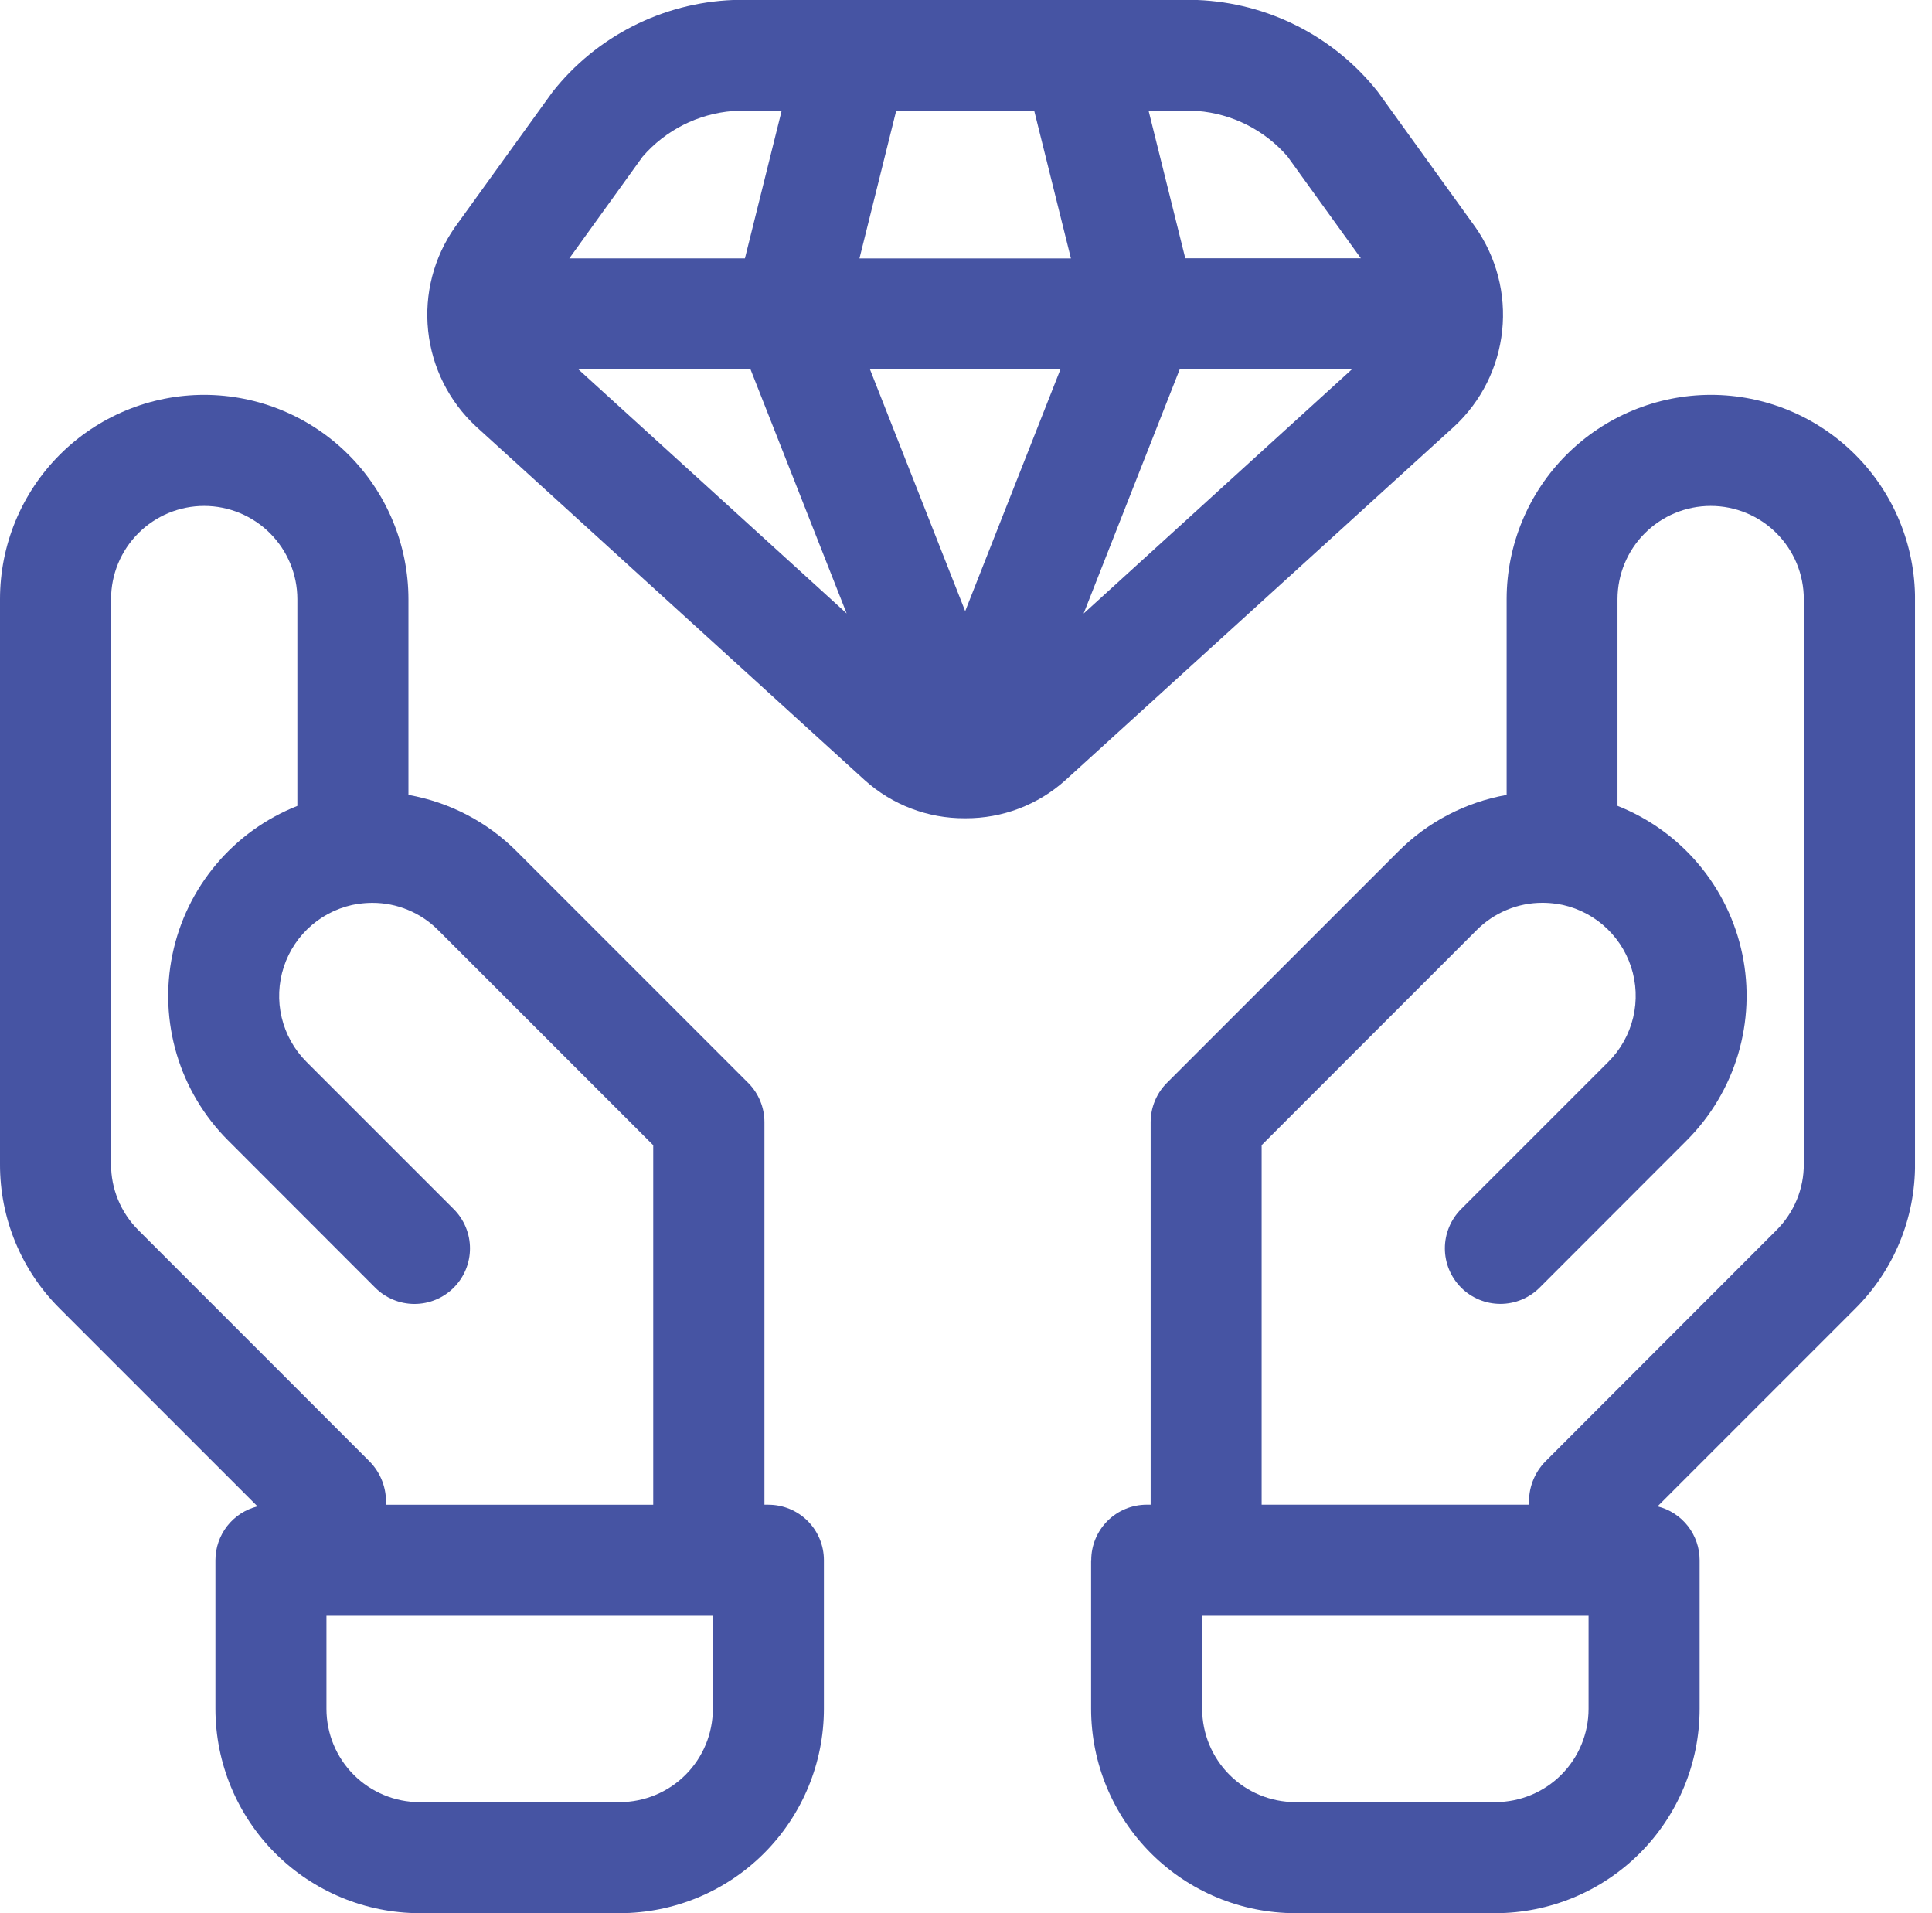 <svg width="101" height="100" viewBox="0 0 101 100" fill="none" xmlns="http://www.w3.org/2000/svg">
                                        <style>
                                            #ghohar{
                                                animation: translateY 3s linear infinite;
                                                transform-origin: center;
                                                transform-box: fill-box;
                                                animation-delay: 2s;
                                            }
                                            @keyframes translateY {

                                                0%{
                                                    transform: translateY(0px) rotate(0deg);
                                                }
                                                
                                                50% {
                                                    transform: translateY(10px) rotate(-4deg);
                                            
                                                }
                                                100% {
                                                    transform: translateY(0px)  rotate(0deg); 
                                                }
                                            
                                            }
                                            #hand_1{
                                                animation: rightTop 4s linear infinite;
                                                transform-origin: center;
                                                transform-box: fill-box;
                                            }
                                            @keyframes rightTop {
                                                0% {
                                                    transform: translateX(5px);
                                                }
                                                50% {
                                                    transform: translateX(0px);
                                                }
                                                100% {
                                                    transform: translateX(5px);
                                                }
                                            }
                                            #hand_2{
                                                animation: leftTop 4s linear infinite;
                                                transform-origin: center;
                                                transform-box: fill-box;
                                            }
                                            @keyframes leftTop {
                                                0% {
                                                    transform: translateX(-5px);
                                                }
                                                
                                                50% {
                                                    transform: translateX(0px);
                                                }
                                                100% {
                                                    transform: translateX(-5px);
                                                }
                                            }
                                        </style>
                                        <g id="success 1" clip-path="url(#clip0)">
                                        <path id="ghohar" d="M76.023 22.292C77.437 20.981 78.328 19.202 78.53 17.284C78.732 15.367 78.232 13.441 77.123 11.864L72.031 4.8C70.898 3.367 69.469 2.196 67.841 1.368C66.213 0.539 64.425 0.073 62.6 0L38.317 0C36.492 0.073 34.705 0.54 33.078 1.368C31.45 2.197 30.021 3.367 28.889 4.8L23.789 11.867C22.679 13.444 22.179 15.37 22.382 17.288C22.584 19.205 23.475 20.984 24.889 22.295L45.213 40.784C46.645 42.071 48.505 42.779 50.431 42.77H50.479C52.405 42.778 54.264 42.069 55.696 40.781L76.023 22.292ZM54.07 5.806L55.985 13.506H44.931L46.847 5.806H54.07ZM55.436 19.306L50.458 31.944L45.48 19.306H55.436ZM39.236 19.306L44.261 32.064L30.241 19.309L39.236 19.306ZM61.671 19.306H70.671L56.65 32.067L61.671 19.306ZM67.314 8.19L71.143 13.5H61.964L60.048 5.8H62.596C64.424 5.944 66.121 6.804 67.319 8.193L67.314 8.19ZM33.593 8.19C34.791 6.805 36.486 5.947 38.312 5.803H40.859L38.943 13.503H29.764L33.593 8.19Z" fill="#4654A3"/>
                                        <path id="hand_2" d="M40.169 78.648H39.963V58.654C39.963 58.273 39.888 57.895 39.742 57.543C39.597 57.191 39.383 56.87 39.113 56.601L27.02 44.509C25.48 42.962 23.501 41.929 21.352 41.549V31.314C21.349 28.484 20.223 25.77 18.222 23.769C16.221 21.767 13.507 20.641 10.677 20.638V20.638C9.275 20.638 7.886 20.914 6.591 21.45C5.296 21.986 4.118 22.773 3.127 23.764C2.135 24.756 1.349 25.933 0.812 27.228C0.276 28.523 -0 29.912 -1.48374e-05 31.314V60.843C-0.005 62.247 0.268 63.638 0.805 64.936C1.342 66.233 2.131 67.411 3.127 68.401L13.462 78.736C12.834 78.892 12.276 79.254 11.877 79.764C11.479 80.274 11.262 80.903 11.262 81.55V89.324C11.265 92.154 12.391 94.868 14.392 96.87C16.394 98.871 19.108 99.997 21.938 100H32.4C35.23 99.996 37.942 98.87 39.943 96.868C41.944 94.867 43.069 92.154 43.072 89.324V81.55C43.072 80.781 42.767 80.043 42.223 79.499C41.679 78.956 40.941 78.65 40.172 78.65L40.169 78.648ZM7.232 64.296C6.778 63.844 6.418 63.306 6.173 62.714C5.928 62.122 5.803 61.487 5.806 60.846V31.314C5.806 30.674 5.932 30.041 6.176 29.45C6.421 28.86 6.78 28.323 7.232 27.87C7.684 27.418 8.221 27.059 8.811 26.815C9.402 26.57 10.036 26.444 10.675 26.444V26.444C11.966 26.446 13.204 26.959 14.117 27.872C15.03 28.785 15.543 30.023 15.545 31.314V42.124C13.898 42.775 12.44 43.825 11.3 45.181C10.16 46.535 9.375 48.153 9.016 49.886C8.656 51.62 8.733 53.416 9.24 55.112C9.747 56.809 10.668 58.353 11.92 59.605L19.615 67.305C19.884 67.575 20.204 67.788 20.557 67.934C20.909 68.08 21.286 68.155 21.668 68.155C22.049 68.155 22.426 68.08 22.778 67.934C23.131 67.788 23.45 67.575 23.72 67.305C23.989 67.035 24.203 66.716 24.349 66.363C24.495 66.011 24.57 65.634 24.57 65.252C24.57 64.871 24.495 64.494 24.349 64.142C24.203 63.789 23.989 63.469 23.72 63.2L16.02 55.5C15.383 54.863 14.935 54.061 14.726 53.185C14.517 52.308 14.556 51.391 14.837 50.535C15.119 49.679 15.632 48.918 16.32 48.336C17.008 47.754 17.844 47.375 18.735 47.24H18.763C18.995 47.207 19.229 47.19 19.463 47.19C20.103 47.188 20.737 47.313 21.328 47.559C21.919 47.803 22.456 48.163 22.907 48.617L34.149 59.859V78.651H20.175C20.198 78.236 20.134 77.821 19.988 77.432C19.841 77.043 19.616 76.689 19.325 76.392L7.232 64.296ZM32.395 94.196H21.936C20.645 94.194 19.407 93.681 18.494 92.768C17.581 91.855 17.068 90.617 17.066 89.326V84.454H37.266V89.324C37.265 90.615 36.752 91.852 35.84 92.765C34.928 93.678 33.691 94.192 32.4 94.195L32.395 94.196Z" fill="#4654A3"/>
                                        <path id="hand_1" d="M57.04 81.551V89.324C57.043 92.154 58.169 94.868 60.17 96.87C62.172 98.871 64.885 99.997 67.716 100H78.175C81.006 99.997 83.72 98.871 85.721 96.87C87.723 94.868 88.849 92.155 88.852 89.324V81.55C88.852 80.903 88.635 80.274 88.237 79.764C87.838 79.254 87.28 78.892 86.652 78.736L96.987 68.401C97.983 67.411 98.772 66.233 99.309 64.936C99.846 63.638 100.119 62.247 100.114 60.843V31.314C100.114 29.912 99.838 28.524 99.302 27.229C98.765 25.933 97.979 24.756 96.988 23.765C95.996 22.774 94.82 21.987 93.524 21.451C92.229 20.914 90.841 20.638 89.439 20.638V20.638C86.609 20.641 83.895 21.767 81.893 23.768C79.892 25.77 78.766 28.483 78.763 31.314V41.549C76.614 41.929 74.635 42.962 73.095 44.509L61.003 56.601C60.733 56.87 60.519 57.191 60.374 57.543C60.228 57.895 60.153 58.273 60.153 58.654V78.648H59.947C59.178 78.648 58.44 78.954 57.896 79.497C57.352 80.041 57.047 80.779 57.047 81.548L57.04 81.551ZM80.787 76.389C80.496 76.686 80.27 77.04 80.124 77.429C79.978 77.818 79.914 78.233 79.937 78.648H65.955V59.856L77.197 48.614C77.648 48.16 78.185 47.8 78.776 47.556C79.367 47.31 80.001 47.185 80.641 47.187C80.875 47.187 81.109 47.204 81.341 47.237H81.369C82.26 47.372 83.096 47.751 83.784 48.333C84.472 48.915 84.985 49.676 85.267 50.532C85.548 51.388 85.587 52.305 85.378 53.182C85.169 54.058 84.721 54.86 84.084 55.497L76.384 63.197C76.115 63.467 75.901 63.786 75.755 64.139C75.609 64.491 75.534 64.868 75.534 65.249C75.534 65.631 75.609 66.008 75.755 66.36C75.901 66.713 76.115 67.032 76.384 67.302C76.653 67.572 76.974 67.785 77.326 67.931C77.678 68.077 78.055 68.152 78.436 68.152C78.818 68.152 79.195 68.077 79.547 67.931C79.9 67.785 80.219 67.572 80.489 67.302L88.184 59.602C89.435 58.349 90.355 56.806 90.862 55.109C91.368 53.413 91.445 51.617 91.086 49.884C90.727 48.15 89.942 46.533 88.803 45.178C87.663 43.823 86.205 42.773 84.559 42.121V31.314C84.561 30.023 85.074 28.785 85.987 27.872C86.9 26.959 88.138 26.446 89.429 26.444V26.444C90.069 26.444 90.702 26.57 91.293 26.815C91.883 27.059 92.42 27.418 92.872 27.87C93.324 28.323 93.683 28.86 93.928 29.45C94.172 30.041 94.298 30.674 94.298 31.314V60.846C94.301 61.487 94.176 62.122 93.931 62.714C93.686 63.306 93.326 63.844 92.872 64.296L80.787 76.389ZM62.846 89.324V84.454H83.046V89.324C83.044 90.615 82.531 91.853 81.618 92.766C80.705 93.679 79.467 94.192 78.176 94.194H67.716C66.425 94.192 65.187 93.679 64.274 92.766C63.361 91.853 62.848 90.615 62.846 89.324V89.324Z" fill="#4654A3"/>
                                        </g>
                                        <defs>
                                        <clipPath id="clip0">
                                        <rect width="100.112" height="100" fill="white"/>
                                        </clipPath>
                                        </defs>
                                    </svg>